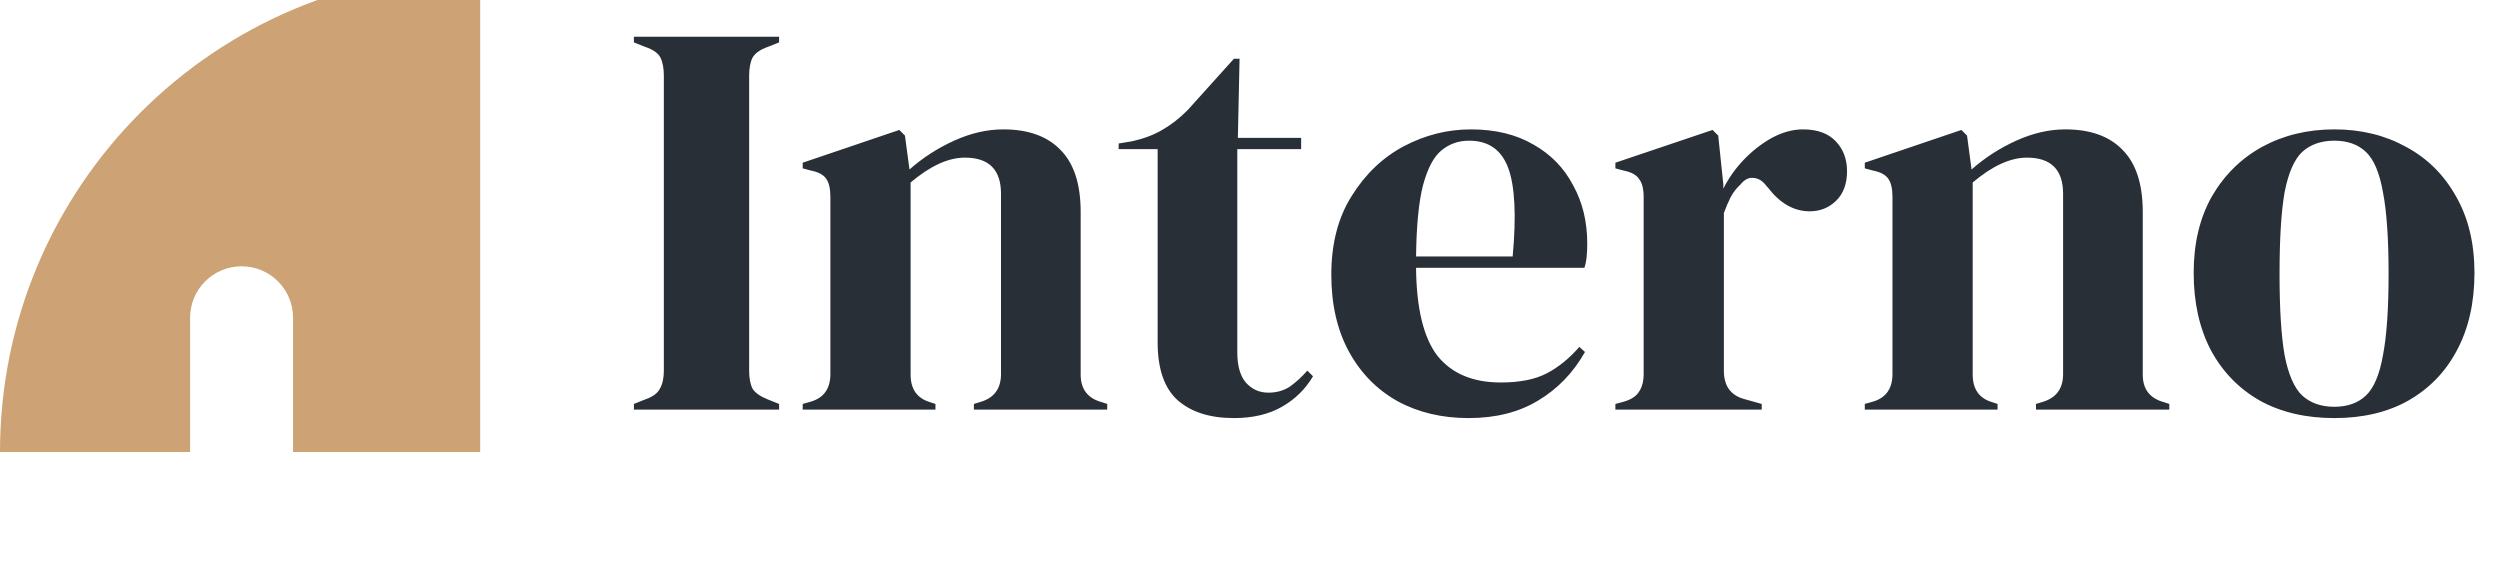 <svg width="177" height="40" viewBox="0 0 177 40" fill="none" xmlns="http://www.w3.org/2000/svg">
<path d="M44.88 29V28.6L45.68 28.28C46.213 28.093 46.56 27.84 46.72 27.52C46.907 27.2 47 26.773 47 26.24V5.36C47 4.827 46.92 4.4 46.76 4.08C46.6 3.76 46.24 3.507 45.68 3.32L44.88 3V2.6H55.16V3L54.36 3.32C53.827 3.507 53.467 3.76 53.28 4.08C53.12 4.4 53.04 4.827 53.04 5.36V26.24C53.04 26.773 53.12 27.2 53.28 27.52C53.467 27.813 53.827 28.067 54.36 28.28L55.16 28.6V29H44.88ZM56.831 29V28.6L57.391 28.44C58.325 28.173 58.791 27.52 58.791 26.48V13.96C58.791 13.373 58.698 12.947 58.511 12.68C58.325 12.387 57.965 12.187 57.431 12.08L56.831 11.92V11.52L63.671 9.2L64.071 9.6L64.391 12C65.325 11.173 66.378 10.493 67.551 9.96C68.725 9.427 69.885 9.16 71.031 9.16C72.791 9.16 74.138 9.64 75.071 10.6C76.031 11.56 76.511 13.027 76.511 15V26.52C76.511 27.56 77.018 28.213 78.031 28.48L78.391 28.6V29H68.951V28.6L69.471 28.44C70.405 28.147 70.871 27.493 70.871 26.48V13.72C70.871 12.013 70.018 11.16 68.311 11.16C67.138 11.16 65.858 11.747 64.471 12.92V26.52C64.471 27.56 64.938 28.213 65.871 28.48L66.231 28.6V29H56.831ZM87.361 29.6C85.654 29.6 84.321 29.173 83.361 28.32C82.428 27.467 81.961 26.107 81.961 24.24V10.56H79.201V10.16L80.161 10C80.988 9.813 81.694 9.547 82.281 9.2C82.894 8.853 83.494 8.387 84.081 7.8L87.361 4.16H87.761L87.641 9.76H92.121V10.56H87.601V24.96C87.601 25.893 87.801 26.6 88.201 27.08C88.628 27.56 89.161 27.8 89.801 27.8C90.361 27.8 90.854 27.667 91.281 27.4C91.708 27.107 92.134 26.72 92.561 26.24L92.961 26.64C92.428 27.547 91.694 28.267 90.761 28.8C89.828 29.333 88.694 29.6 87.361 29.6ZM104.137 9.16C105.87 9.16 107.35 9.52 108.577 10.24C109.804 10.933 110.737 11.893 111.377 13.12C112.044 14.32 112.377 15.693 112.377 17.24C112.377 17.533 112.364 17.84 112.337 18.16C112.31 18.453 112.257 18.72 112.177 18.96H100.257C100.284 21.84 100.79 23.92 101.777 25.2C102.79 26.453 104.284 27.08 106.257 27.08C107.59 27.08 108.67 26.867 109.497 26.44C110.324 26.013 111.097 25.387 111.817 24.56L112.217 24.92C111.39 26.387 110.284 27.533 108.897 28.36C107.537 29.187 105.897 29.6 103.977 29.6C102.084 29.6 100.404 29.2 98.937 28.4C97.47 27.573 96.323 26.4 95.497 24.88C94.67 23.36 94.257 21.547 94.257 19.44C94.257 17.253 94.737 15.4 95.697 13.88C96.657 12.333 97.883 11.16 99.377 10.36C100.897 9.56 102.484 9.16 104.137 9.16ZM104.017 9.96C103.244 9.96 102.577 10.2 102.017 10.68C101.484 11.133 101.057 11.96 100.737 13.16C100.444 14.333 100.284 16 100.257 18.16H107.097C107.364 15.253 107.257 13.16 106.777 11.88C106.297 10.6 105.377 9.96 104.017 9.96ZM114.37 29V28.6L114.97 28.44C115.504 28.28 115.864 28.04 116.05 27.72C116.264 27.4 116.37 26.987 116.37 26.48V13.96C116.37 13.373 116.264 12.947 116.05 12.68C115.864 12.387 115.504 12.187 114.97 12.08L114.37 11.92V11.52L121.25 9.2L121.65 9.6L122.01 13.04V13.36C122.384 12.613 122.864 11.933 123.45 11.32C124.064 10.68 124.73 10.16 125.45 9.76C126.197 9.36 126.93 9.16 127.65 9.16C128.664 9.16 129.437 9.44 129.97 10C130.504 10.56 130.77 11.267 130.77 12.12C130.77 13.027 130.504 13.733 129.97 14.24C129.464 14.72 128.85 14.96 128.13 14.96C127.01 14.96 126.024 14.4 125.17 13.28L125.09 13.2C124.824 12.827 124.517 12.627 124.17 12.6C123.824 12.547 123.504 12.707 123.21 13.08C122.944 13.32 122.717 13.613 122.53 13.96C122.37 14.28 122.21 14.653 122.05 15.08V26.24C122.05 27.307 122.517 27.973 123.45 28.24L124.73 28.6V29H114.37ZM132.027 29V28.6L132.587 28.44C133.52 28.173 133.987 27.52 133.987 26.48V13.96C133.987 13.373 133.893 12.947 133.707 12.68C133.52 12.387 133.16 12.187 132.627 12.08L132.027 11.92V11.52L138.867 9.2L139.267 9.6L139.587 12C140.52 11.173 141.573 10.493 142.747 9.96C143.92 9.427 145.08 9.16 146.227 9.16C147.987 9.16 149.333 9.64 150.267 10.6C151.227 11.56 151.707 13.027 151.707 15V26.52C151.707 27.56 152.213 28.213 153.227 28.48L153.587 28.6V29H144.147V28.6L144.667 28.44C145.6 28.147 146.067 27.493 146.067 26.48V13.72C146.067 12.013 145.213 11.16 143.507 11.16C142.333 11.16 141.053 11.747 139.667 12.92V26.52C139.667 27.56 140.133 28.213 141.067 28.48L141.427 28.6V29H132.027ZM165.272 29.6C163.245 29.6 161.485 29.187 159.992 28.36C158.498 27.507 157.338 26.307 156.512 24.76C155.712 23.213 155.312 21.4 155.312 19.32C155.312 17.24 155.738 15.44 156.592 13.92C157.472 12.4 158.658 11.227 160.152 10.4C161.672 9.573 163.378 9.16 165.272 9.16C167.165 9.16 168.858 9.573 170.352 10.4C171.845 11.2 173.018 12.36 173.872 13.88C174.752 15.4 175.192 17.213 175.192 19.32C175.192 21.427 174.778 23.253 173.952 24.8C173.152 26.32 172.005 27.507 170.512 28.36C169.045 29.187 167.298 29.6 165.272 29.6ZM165.272 28.8C166.205 28.8 166.952 28.533 167.512 28C168.072 27.467 168.472 26.52 168.712 25.16C168.978 23.8 169.112 21.88 169.112 19.4C169.112 16.893 168.978 14.96 168.712 13.6C168.472 12.24 168.072 11.293 167.512 10.76C166.952 10.227 166.205 9.96 165.272 9.96C164.338 9.96 163.578 10.227 162.992 10.76C162.432 11.293 162.018 12.24 161.752 13.6C161.512 14.96 161.392 16.893 161.392 19.4C161.392 21.88 161.512 23.8 161.752 25.16C162.018 26.52 162.432 27.467 162.992 28C163.578 28.533 164.338 28.8 165.272 28.8Z" fill="#292F36"/>
<path d="M0 32H13.459V22.499C13.459 20.485 15.09 18.854 17.104 18.854C19.117 18.854 20.748 20.485 20.748 22.499V32H33.998V-2C15.221 -2 0 13.221 0 32Z" fill="#CDA274"/>
</svg>
